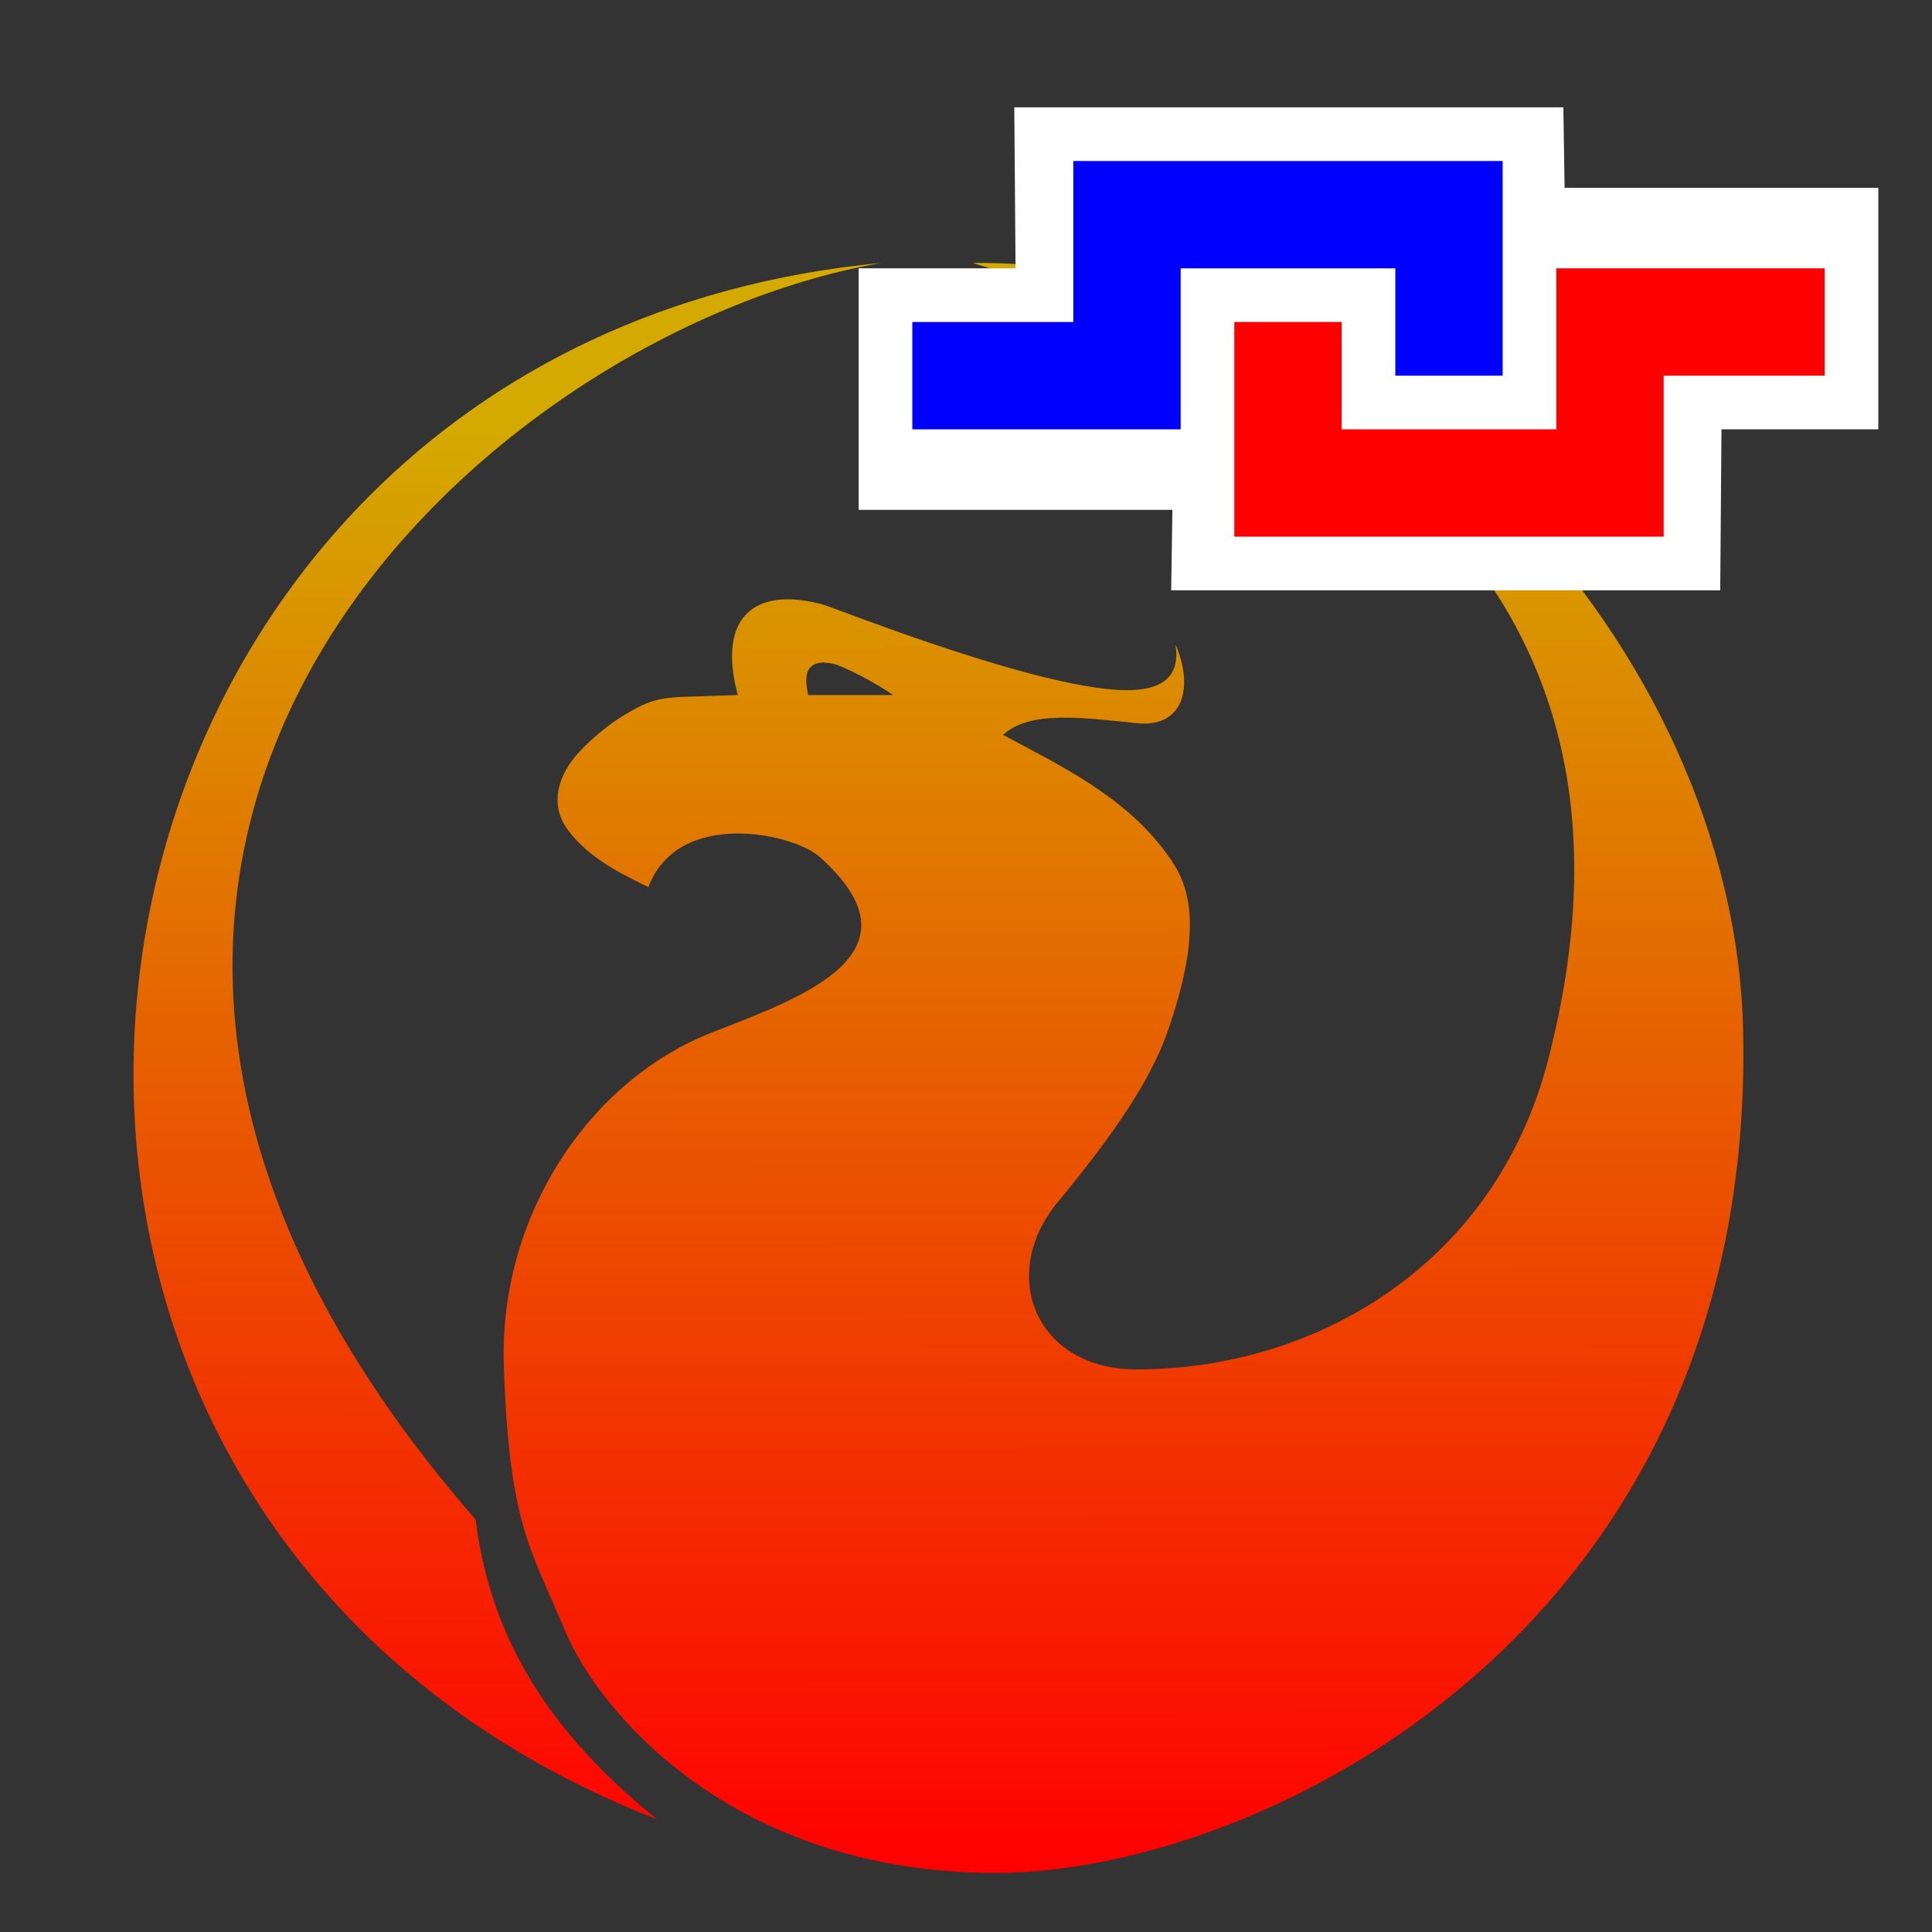 <?xml version="1.0" encoding="UTF-8" standalone="no"?>
<!-- Created with Inkscape (http://www.inkscape.org/) -->

<svg
   xmlns:dc="http://purl.org/dc/elements/1.1/"
   xmlns:cc="http://creativecommons.org/ns#"
   xmlns:rdf="http://www.w3.org/1999/02/22-rdf-syntax-ns#"
   xmlns:svg="http://www.w3.org/2000/svg"
   xmlns="http://www.w3.org/2000/svg"
   xmlns:xlink="http://www.w3.org/1999/xlink"
   xmlns:sodipodi="http://sodipodi.sourceforge.net/DTD/sodipodi-0.dtd"
   xmlns:inkscape="http://www.inkscape.org/namespaces/inkscape"
   width="36"
   height="36"
   viewBox="0 0 36 36"
   id="svg4225"
   version="1.1"
   inkscape:version="0.92.2 (5c3e80d, 2017-08-06)"
   sodipodi:docname="tibconnection_150.svg"
   inkscape:export-filename="tibconnection_150.png"
   inkscape:export-xdpi="96"
   inkscape:export-ydpi="96">
  <rect x="0" y="0" width="36" height="36" fill="#333333" stroke="none"/>
  <defs
     id="defs4227">
    <linearGradient
       inkscape:collect="always"
       id="linearGradient884">
      <stop
         style="stop-color:#ff0000;stop-opacity:1"
         offset="0"
         id="stop880" />
      <stop
         style="stop-color:#d4aa00;stop-opacity:1"
         offset="1"
         id="stop882" />
    </linearGradient>
    <linearGradient
       gradientTransform="matrix(0.031,0,0,0.031,69.09,1005.806)"
       y2="594.41"
       x2="-1666.165"
       y1="1464.077"
       x1="-1665.152"
       gradientUnits="userSpaceOnUse"
       id="linearGradient878"
       xlink:href="#linearGradient884"
       inkscape:collect="always" />
  </defs>
  <sodipodi:namedview
     id="base"
     pagecolor="#ffffff"
     bordercolor="#666666"
     borderopacity="1.0"
     inkscape:pageopacity="0.0"
     inkscape:pageshadow="2"
     inkscape:zoom="10.385642"
     inkscape:cx="-5.3766731"
     inkscape:cy="9.3623098"
     inkscape:document-units="px"
     inkscape:current-layer="layer1"
     showgrid="true"
     inkscape:snap-bbox="true"
     inkscape:bbox-paths="true"
     inkscape:bbox-nodes="true"
     inkscape:snap-bbox-edge-midpoints="true"
     inkscape:snap-bbox-midpoints="true"
     inkscape:object-paths="true"
     inkscape:snap-intersection-paths="true"
     inkscape:object-nodes="true"
     inkscape:snap-smooth-nodes="true"
     inkscape:snap-midpoints="true"
     inkscape:snap-object-midpoints="true"
     inkscape:snap-center="true"
     units="px"
     inkscape:window-width="1920"
     inkscape:window-height="1137"
     inkscape:window-x="-8"
     inkscape:window-y="-8"
     inkscape:window-maximized="1">
    <inkscape:grid
       type="xygrid"
       id="grid4241" />
  </sodipodi:namedview>
  <g
     inkscape:label="Ebene 1"
     inkscape:groupmode="layer"
     id="layer1"
     transform="translate(0,-1016.362)">
    <path
       sodipodi:nodetypes="ccssscccscsccccscccsssssccccccccccc"
       inkscape:connector-curvature="0"
       id="path876"
       style="fill:url(#linearGradient878);fill-opacity:1;fill-rule:evenodd;stroke:none;stroke-width:0.031px;stroke-linecap:butt;stroke-linejoin:miter;stroke-opacity:1"
       d="m 18.301,1021.262 c -0.058,-5e-4 -0.117,-5e-4 -0.175,0 6.675,2.047 13.044,5.894 10.719,14.856 -0.989,3.815 -4.334,5.761 -7.669,5.761 -1.875,0 -2.586,-1.763 -1.468,-3.114 1.103,-1.334 1.743,-2.31 2.048,-3.18 0.774,-2.208 0.293,-2.901 -0.049,-3.359 -0.767,-1.028 -1.915,-1.582 -3.017,-2.171 0.501,-0.457 1.459,-0.323 2.494,-0.217 0.888,0.091 1.055,-0.7 0.72,-1.466 0.116,0.736 -0.426,0.932 -1.34,0.822 -1.805,-0.218 -5.027,-1.513 -5.239,-1.57 -1.259,-0.338 -1.968,0.229 -1.577,1.689 l -0.997,0.033 c -0.565,0.02 -0.747,0.116 -1.172,0.373 -0.165,0.101 -0.494,0.338 -0.794,0.663 -0.368,0.399 -0.566,0.957 -0.203,1.445 0.395,0.531 0.997,0.819 1.5,1.065 0.562,-1.478 2.703,-0.996 3.186,-0.567 2.02,1.799 -0.331,2.624 -1.995,3.273 -2.312,0.902 -3.968,3.431 -3.885,6.181 0.091,3.017 0.528,3.49 1.145,4.976 0.617,1.485 3.112,4.506 8.024,4.506 4.912,0 14.163,-4.499 13.924,-15.686 -0.152,-7.138 -6.762,-14.26 -14.182,-14.314 z m -2.943,7.449 c 0.092,-2e-4 0.187,0.021 0.259,0.048 0.249,0.096 0.712,0.335 1.024,0.554 h -1.583 c -0.035,-0.184 -0.042,-0.259 -0.027,-0.362 0.027,-0.186 0.174,-0.246 0.327,-0.246 z m -3.119,21.55 c -15.113,-5.897 -11.842,-27.483 4.182,-28.999 -7.438,1.286 -18.344,11.02 -7.559,23.416 0.311,2.491 1.646,4.173 3.377,5.583 z" />
    <g
       id="g918">
      <path
         sodipodi:nodetypes="ccccccccccccc"
         inkscape:connector-curvature="0"
         id="rect853"
         d="m 18.923,1021.362 -0.023,-3 h 10.231 l 0.023,1.5 H 35 v 4.5 h -2.923 l -0.023,3 H 21.823 l 0.023,-1.5 H 16 v -4.5 z"
         style="opacity:1;fill:#ffffff;fill-opacity:1;fill-rule:evenodd;stroke:none;stroke-width:1;stroke-linecap:square;stroke-linejoin:round;stroke-miterlimit:4;stroke-dasharray:none;stroke-dashoffset:0;stroke-opacity:1;paint-order:normal" />
      <path
         sodipodi:nodetypes="ccccc"
         inkscape:connector-curvature="0"
         id="path845"
         d="m 17,1023.362 h 4 v -3 h 6 v 3"
         style="fill:none;fill-rule:evenodd;stroke:#0000ff;stroke-width:2;stroke-linecap:butt;stroke-linejoin:miter;stroke-miterlimit:4;stroke-dasharray:none;stroke-opacity:1" />
      <path
         style="fill:none;fill-rule:evenodd;stroke:#ff0000;stroke-width:2;stroke-linecap:butt;stroke-linejoin:miter;stroke-miterlimit:4;stroke-dasharray:none;stroke-opacity:1"
         d="m 34,1022.362 h -4 v 3 h -6 v -3"
         id="path847"
         inkscape:connector-curvature="0"
         sodipodi:nodetypes="ccccc" />
    </g>
  </g>
</svg>
